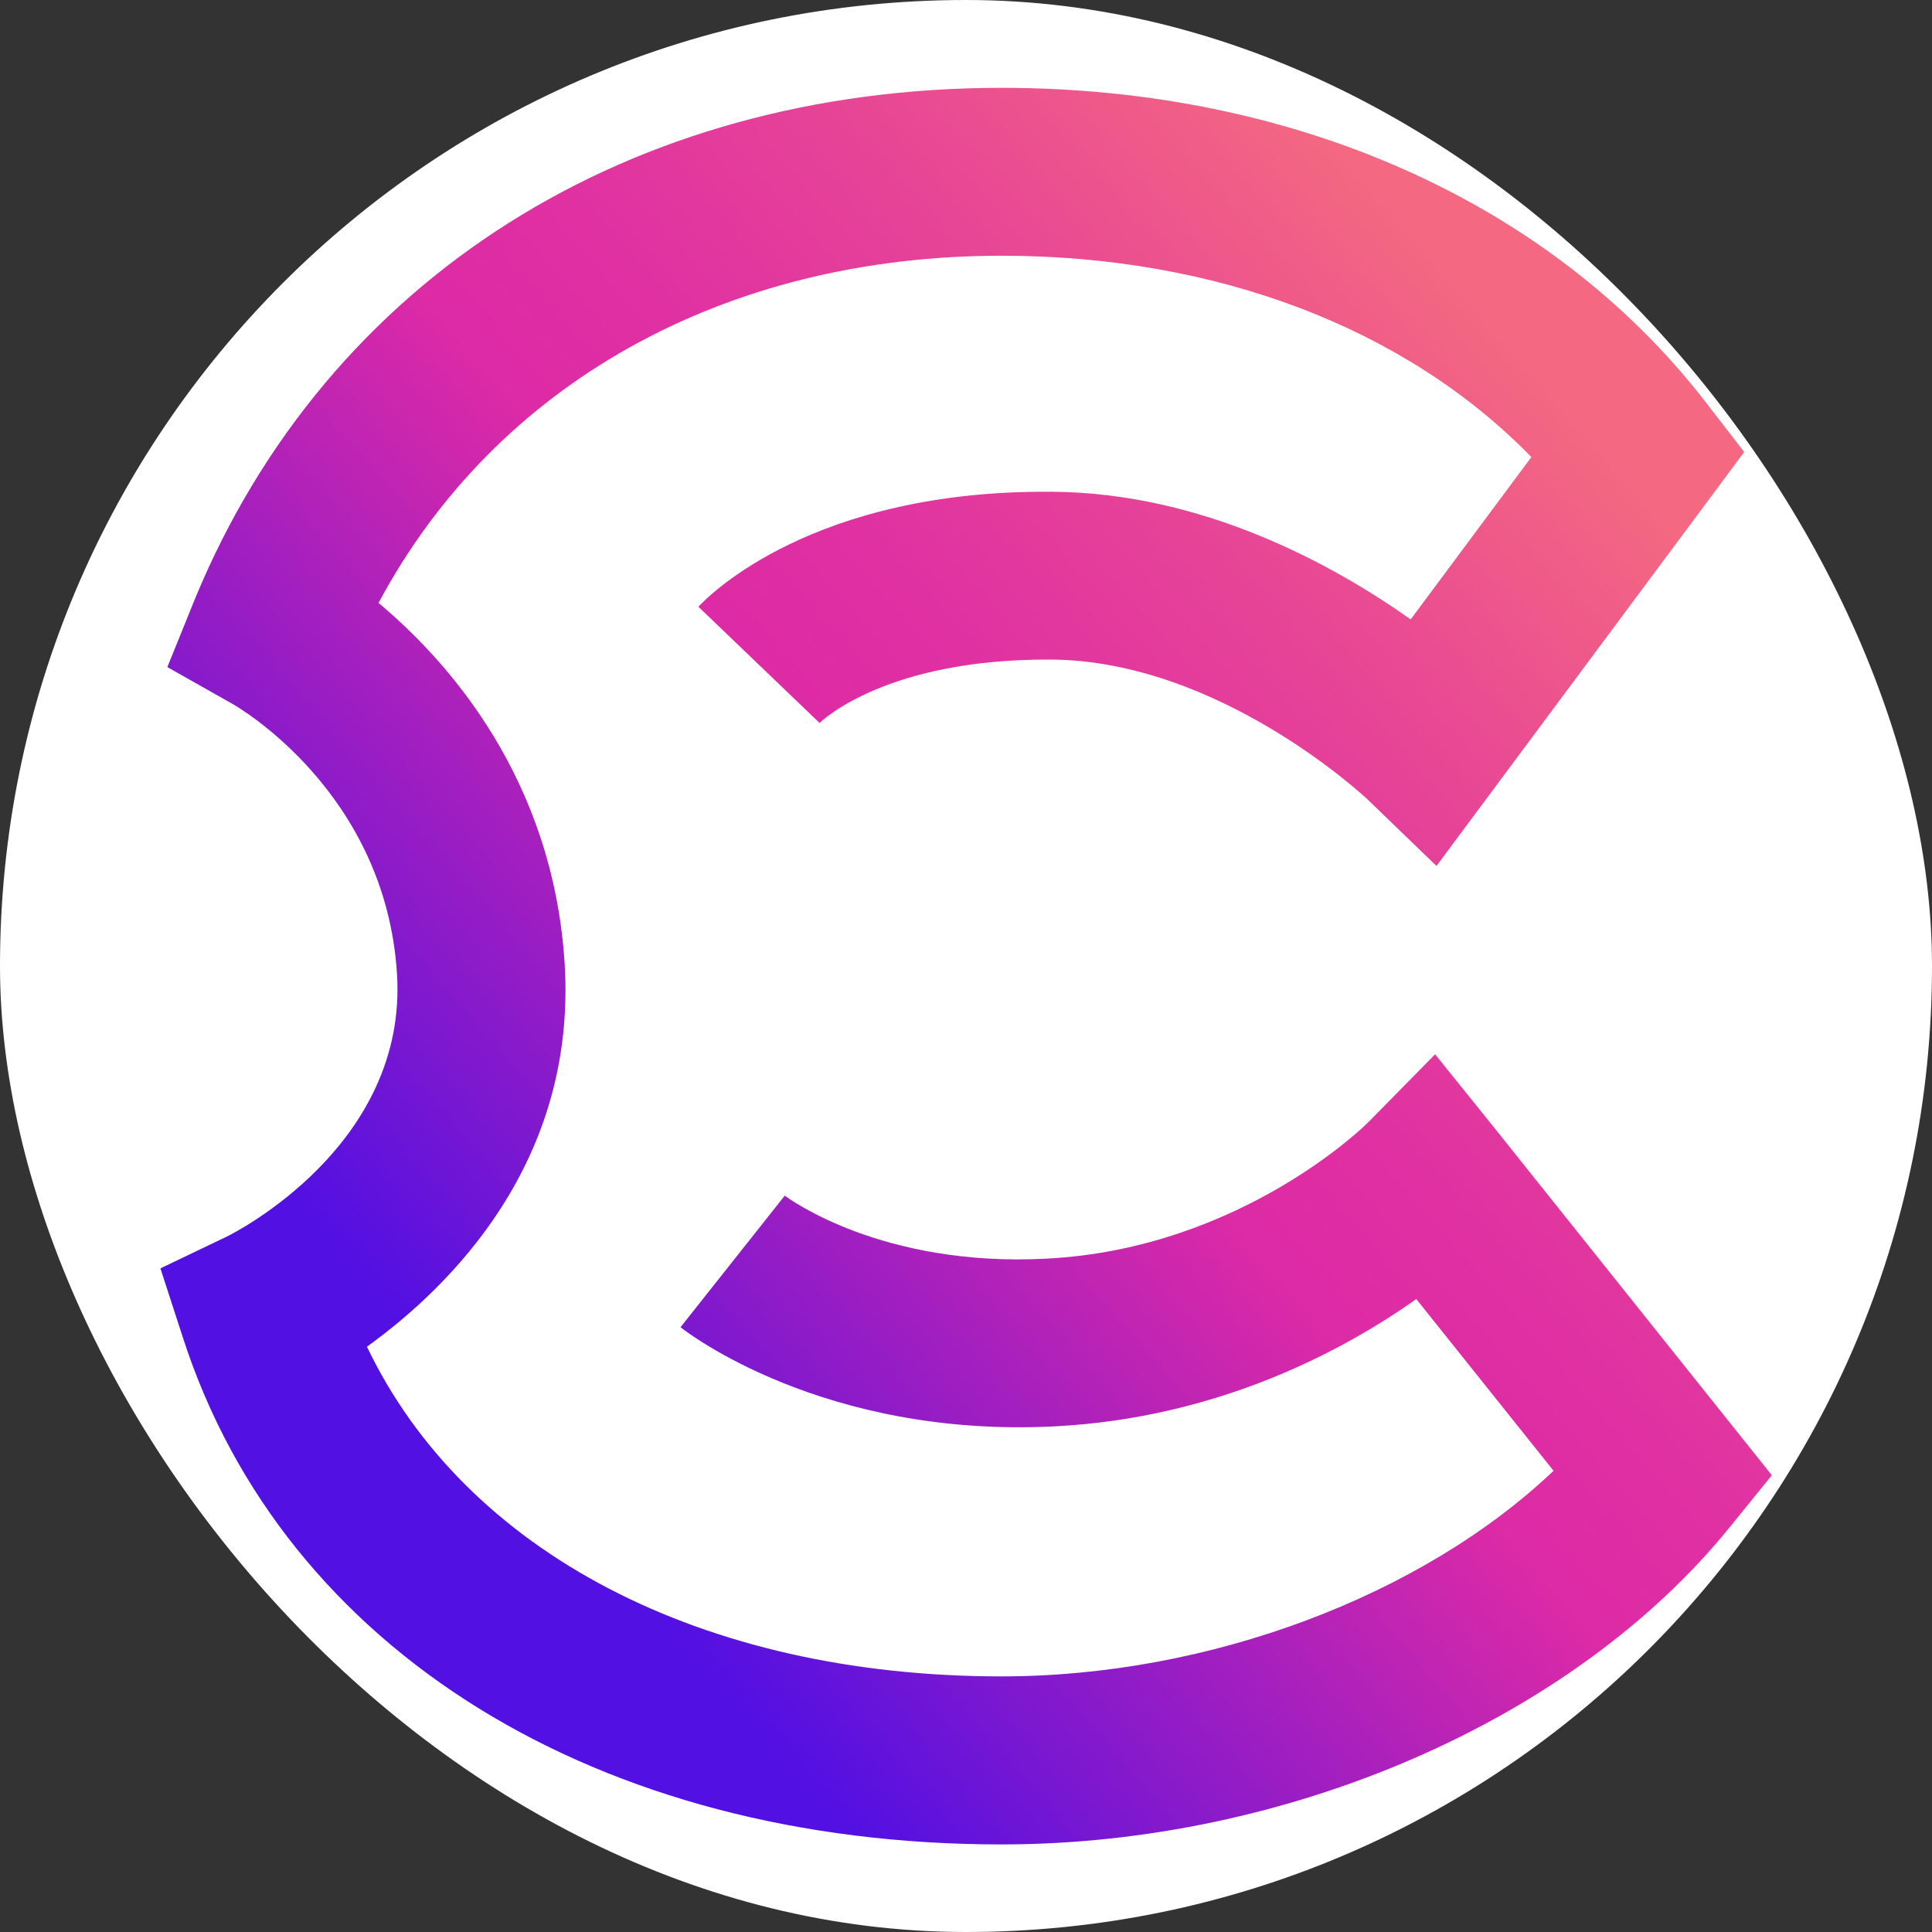 <svg width="250" height="250" viewBox="0 0 250 250" fill="none" xmlns="http://www.w3.org/2000/svg">
<rect x="0" y="0" width="250" height="250" fill="#333333" stroke="none"/>
<rect width="250" height="250" rx="125" fill="white"/>
<g clip-path="url(#clip0_242_94545)">
<path d="M129.594 238.668C77.36 238.668 36.784 213.568 23.694 173.165L20.757 164.126L29.342 160.018C30.25 159.575 52.772 148.261 51.371 126.013C49.891 102.528 30.838 91.505 30.026 91.052L21.654 86.322L25.268 77.395C42.399 36.039 81.407 11.365 129.6 11.365C167.476 11.365 200.673 26.165 220.657 51.965L225.7 58.488L185.879 112.055L176.992 103.475C176.818 103.313 157.888 85.448 135.916 85.347C114.745 85.246 106.401 93.209 106.053 93.551L90.369 78.51C91.804 76.98 105.247 63.402 136.011 63.632C155.614 63.723 172.549 73.075 182.54 80.152L198.158 59.144C181.962 42.5 157.452 33.091 129.606 33.091C93.646 33.091 64.114 49.73 48.983 78.017C58.129 85.677 71.55 100.847 73.063 124.647C74.683 150.368 58.202 166.541 47.482 174.263C60.169 200.786 90.783 216.925 129.611 216.925C156.504 216.925 184.03 206.474 201.027 190.318L183.268 168.099C173.814 174.784 157.658 183.47 136.532 184.568C106.535 186.109 88.799 172.33 88.059 171.741L101.547 154.716C101.962 155.019 114.01 163.996 135.4 162.87C160.718 161.57 176.958 145.335 177.11 145.163L185.7 136.427L193.383 145.959L229.275 190.897L223.772 197.683C203.582 222.579 166.63 238.668 129.594 238.668Z" fill="url(#paint0_linear_242_94545)"/>
</g>
<defs>
<linearGradient id="paint0_linear_242_94545" x1="220.238" y1="47.238" x2="43.989" y2="201.536" gradientUnits="userSpaceOnUse">
<stop offset="0.073" stop-color="#F46881"/>
<stop offset="0.083" stop-color="#F36682"/>
<stop offset="0.26" stop-color="#E74596"/>
<stop offset="0.407" stop-color="#E031A2"/>
<stop offset="0.507" stop-color="#DD2AA6"/>
<stop offset="0.888" stop-color="#5210E2"/>
</linearGradient>
<clipPath id="clip0_242_94545">
<rect width="227.302" height="227.302" fill="white" transform="translate(11.365 11.365)"/>
</clipPath>
</defs>
</svg>
